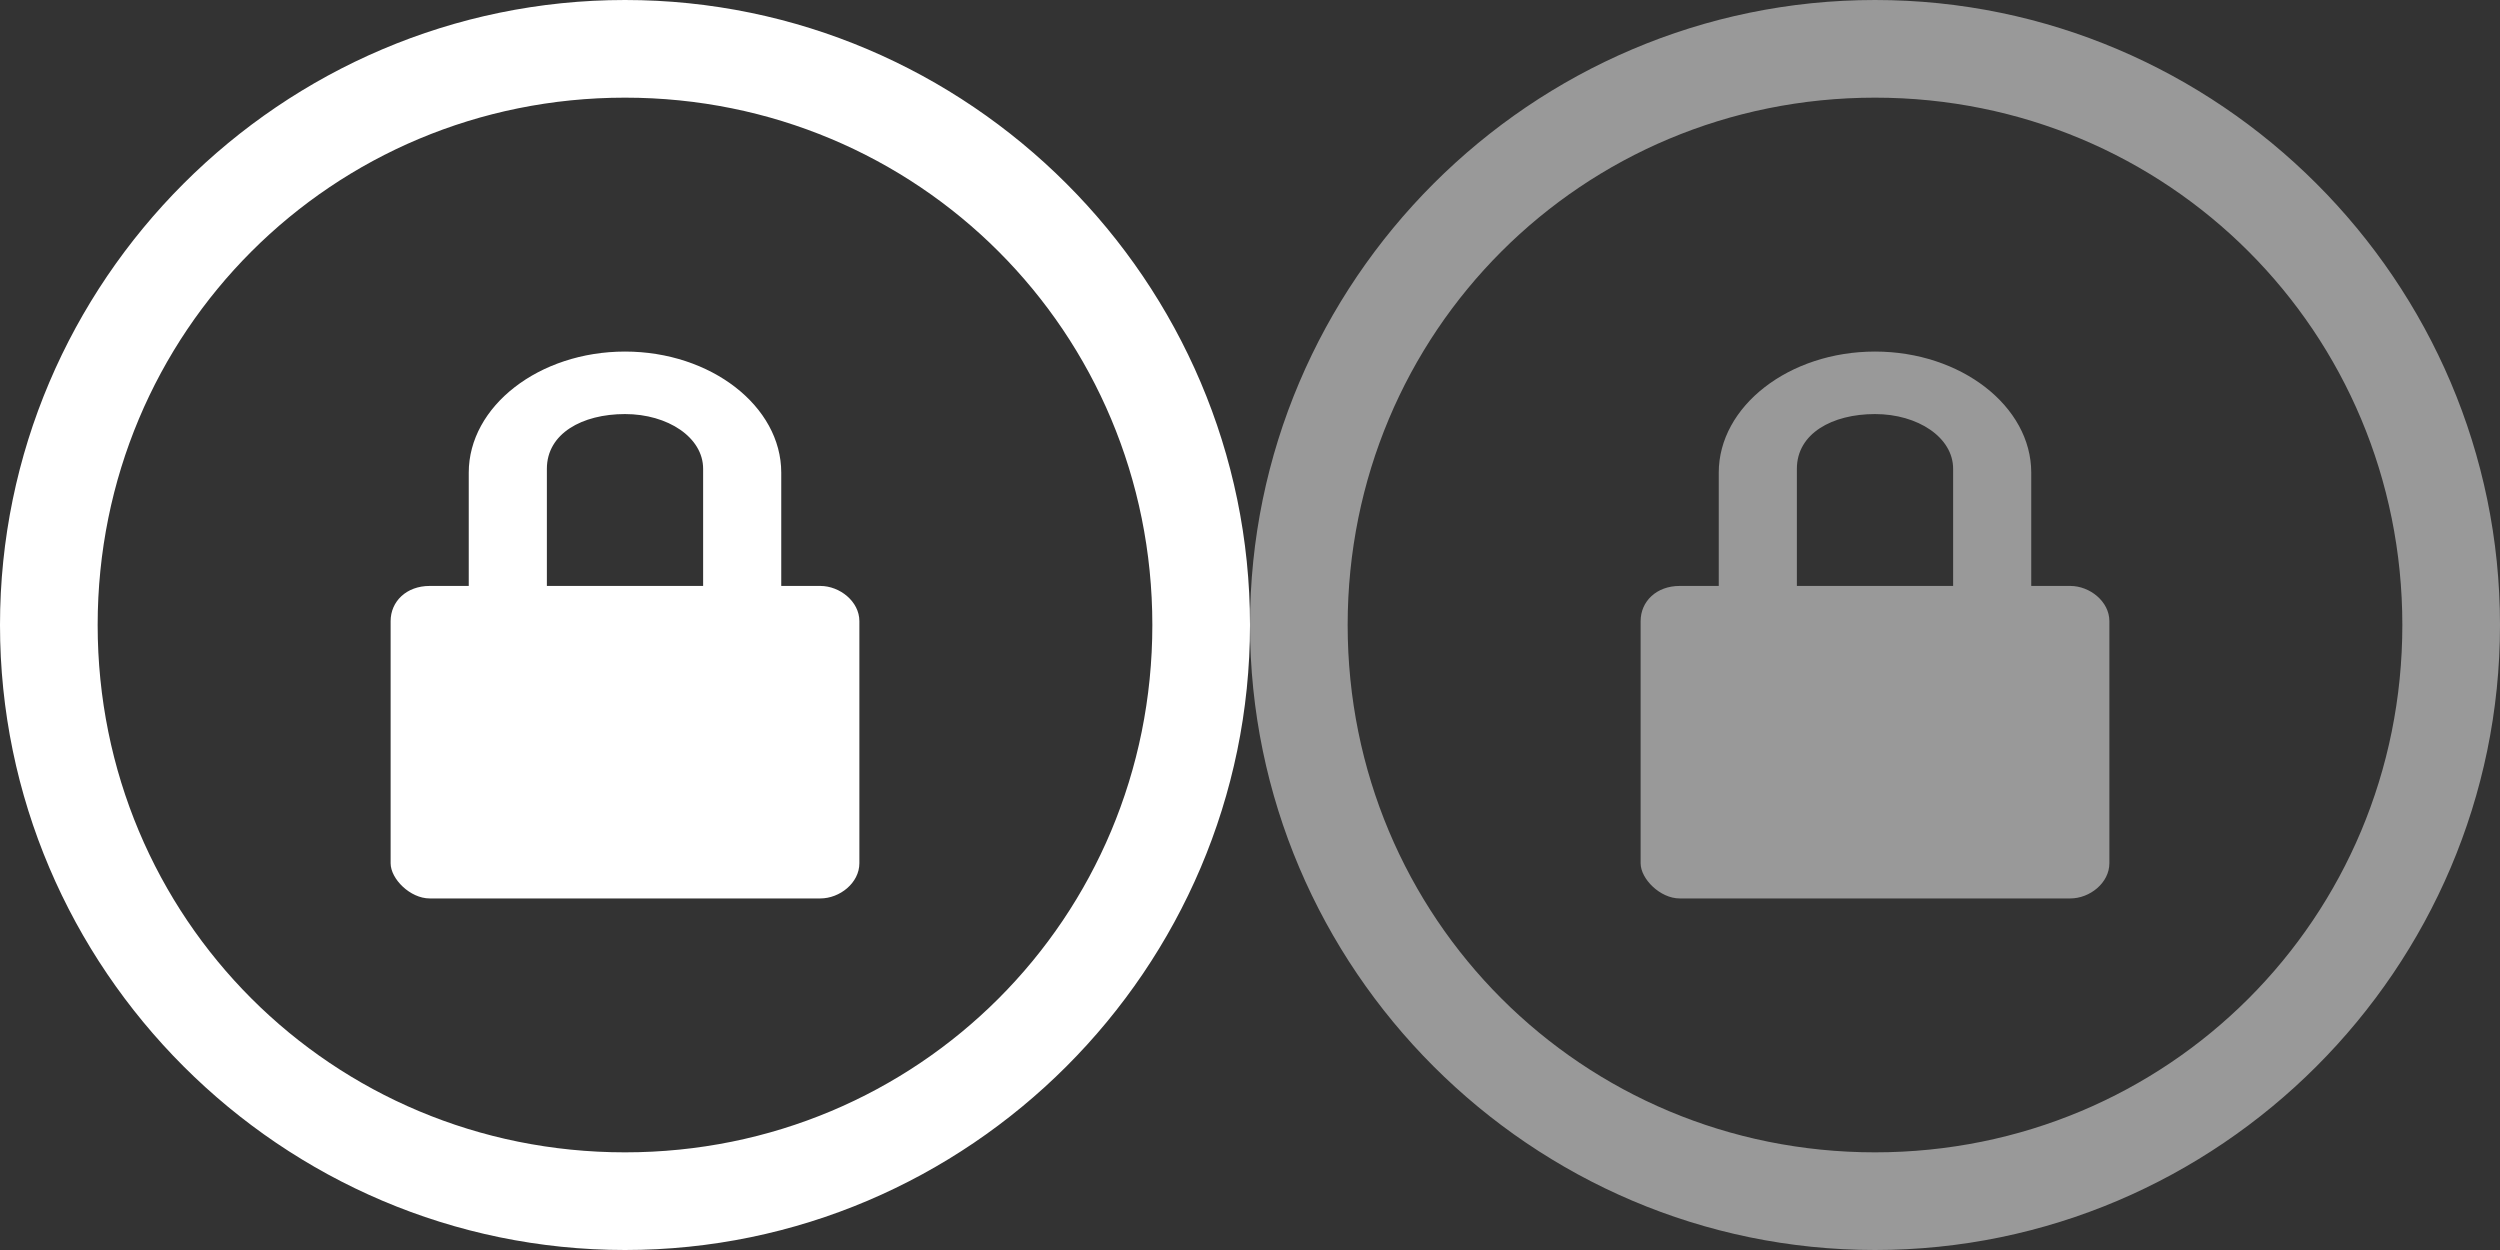 <?xml version="1.0" encoding="utf-8"?>
<!-- Generator: Adobe Illustrator 17.1.0, SVG Export Plug-In . SVG Version: 6.00 Build 0)  -->
<!DOCTYPE svg PUBLIC "-//W3C//DTD SVG 1.1//EN" "http://www.w3.org/Graphics/SVG/1.1/DTD/svg11.dtd">
<svg version="1.1" id="Layer_1" xmlns="http://www.w3.org/2000/svg" xmlns:xlink="http://www.w3.org/1999/xlink" x="0px" y="0px"
	 width="64px" height="32px" viewBox="0 0 64 32" enable-background="new 0 0 64 32" xml:space="preserve">
<rect x="0" y="0" width="64" height="32" fill="#333333" stroke="none"/>
<g>
	<g>
		<path fill="#999999" d="M48,0c-8.8,0-16,7.2-16,16s7.2,16,16,16c8.8,0,16-7.2,16-16S56.8,0,48,0z M48,29.5
			c-7.5,0-13.5-6-13.5-13.5S40.5,2.5,48,2.5c7.5,0,13.5,6,13.5,13.5S55.5,29.5,48,29.5z"/>
		<g>
			<path fill="#999999" d="M53,15h-1l0-2.9c0-1.7-1.8-3.1-4-3.1c-2.2,0-4,1.4-4,3.1l0,2.9h-1c-0.6,0-1,0.4-1,0.9l0,6.2
				c0,0.4,0.5,0.9,1,0.9h10c0.5,0,1-0.4,1-0.9l0-6.2C54,15.4,53.5,15,53,15z M50,15h-4v-3c0-0.9,0.9-1.4,2-1.4c1.1,0,2,0.6,2,1.4
				L50,15z"/>
		</g>
	</g>
	<g>
		<path fill="#FFFFFF" d="M16,0C7.2,0,0,7.2,0,16s7.2,16,16,16c8.8,0,16-7.2,16-16S24.8,0,16,0z M16,29.5c-7.5,0-13.5-6-13.5-13.5
			S8.5,2.5,16,2.5c7.5,0,13.5,6,13.5,13.5S23.5,29.5,16,29.5z"/>
		<g>
			<path fill="#FFFFFF" d="M21,15h-1l0-2.9c0-1.7-1.8-3.1-4-3.1c-2.2,0-4,1.4-4,3.1l0,2.9h-1c-0.6,0-1,0.4-1,0.9l0,6.2
				c0,0.4,0.5,0.9,1,0.9h10c0.5,0,1-0.4,1-0.9l0-6.2C22,15.4,21.5,15,21,15z M18,15h-4v-3c0-0.9,0.9-1.4,2-1.4c1.1,0,2,0.6,2,1.4
				L18,15z"/>
		</g>
	</g>
</g>
</svg>
